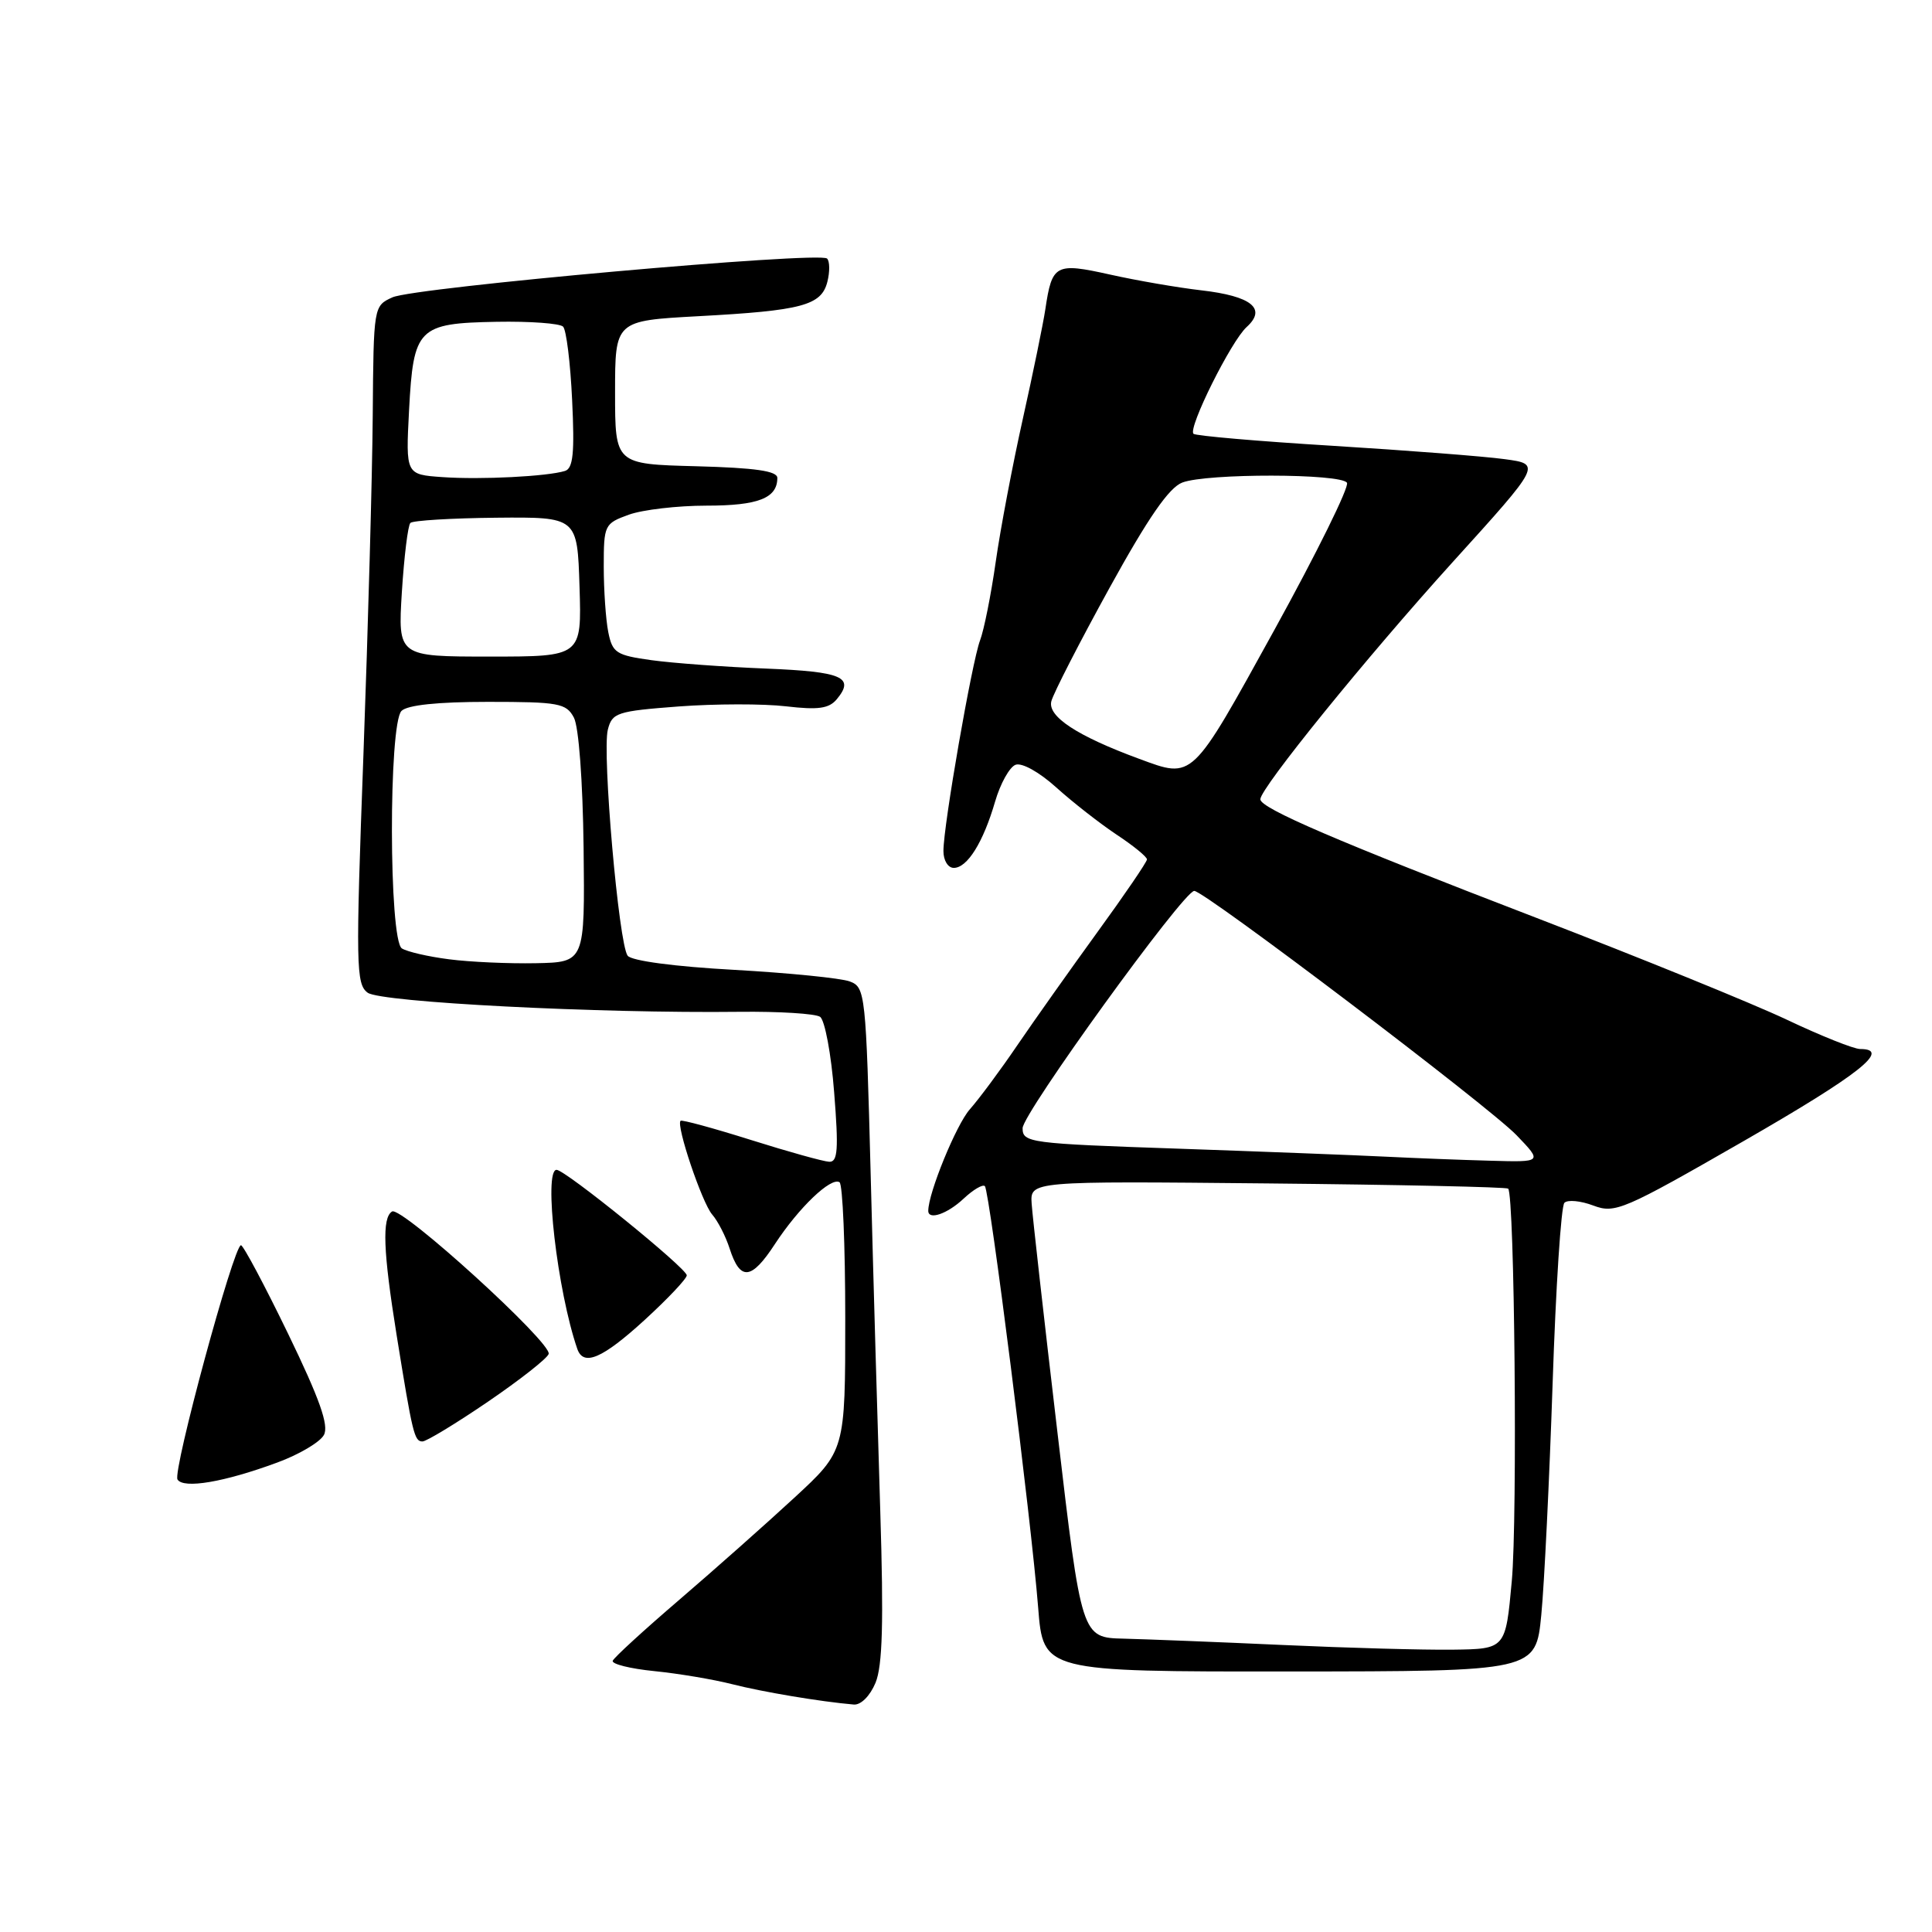 <?xml version="1.0" encoding="UTF-8" standalone="no"?>
<!DOCTYPE svg PUBLIC "-//W3C//DTD SVG 1.1//EN" "http://www.w3.org/Graphics/SVG/1.1/DTD/svg11.dtd" >
<svg xmlns="http://www.w3.org/2000/svg" xmlns:xlink="http://www.w3.org/1999/xlink" version="1.1" viewBox="0 0 256 256">
 <g >
 <path fill="currentColor"
d=" M 116.01 222.98 C 116.94 220.73 117.10 214.95 116.64 200.23 C 116.30 189.38 115.72 169.33 115.37 155.67 C 114.74 131.62 114.66 130.82 112.61 130.05 C 111.45 129.61 104.55 128.92 97.28 128.51 C 89.42 128.08 83.70 127.32 83.17 126.64 C 81.99 125.13 79.77 99.78 80.54 96.69 C 81.11 94.44 81.73 94.23 89.93 93.61 C 94.76 93.25 101.16 93.24 104.14 93.59 C 108.42 94.09 109.85 93.89 110.88 92.65 C 113.30 89.73 111.62 89.00 101.50 88.59 C 96.00 88.37 89.18 87.87 86.35 87.48 C 81.65 86.83 81.15 86.51 80.60 83.76 C 80.27 82.10 80.00 78.20 80.00 75.08 C 80.00 69.56 80.09 69.37 83.32 68.20 C 85.15 67.54 89.78 67.00 93.62 67.00 C 100.47 67.00 103.00 66.01 103.00 63.33 C 103.00 62.41 100.11 61.99 92.25 61.78 C 81.50 61.50 81.50 61.50 81.50 52.00 C 81.50 42.50 81.50 42.50 92.50 41.90 C 106.28 41.16 108.84 40.47 109.63 37.34 C 109.97 36.00 109.95 34.61 109.59 34.26 C 108.62 33.29 54.89 38.08 52.00 39.40 C 49.51 40.53 49.50 40.59 49.39 55.02 C 49.33 62.98 48.77 83.18 48.16 99.90 C 47.12 128.02 47.17 130.40 48.72 131.54 C 50.46 132.81 79.29 134.29 98.00 134.07 C 103.22 134.01 108.02 134.31 108.66 134.73 C 109.29 135.15 110.14 139.66 110.53 144.75 C 111.13 152.31 111.01 153.99 109.88 153.94 C 109.12 153.91 104.45 152.61 99.50 151.05 C 94.55 149.49 90.36 148.35 90.18 148.51 C 89.55 149.09 93.02 159.37 94.36 160.92 C 95.12 161.79 96.16 163.82 96.68 165.44 C 98.08 169.78 99.56 169.63 102.69 164.83 C 105.84 160.02 110.10 155.94 111.24 156.65 C 111.66 156.91 112.00 165.02 112.00 174.67 C 112.00 192.23 112.00 192.23 105.25 198.46 C 101.54 201.89 94.67 207.98 90.00 211.99 C 85.33 215.99 81.36 219.63 81.19 220.06 C 81.02 220.49 83.50 221.11 86.69 221.43 C 89.89 221.75 94.53 222.53 97.00 223.16 C 101.03 224.19 108.71 225.48 113.13 225.86 C 114.07 225.94 115.28 224.73 116.01 222.98 Z  M 204.23 213.98 C 204.63 209.87 205.30 196.07 205.73 183.33 C 206.15 170.59 206.85 159.81 207.29 159.38 C 207.72 158.94 209.45 159.11 211.12 159.74 C 214.01 160.83 215.09 160.36 231.04 151.20 C 246.39 142.37 250.66 139.00 246.48 139.00 C 245.64 139.00 241.26 137.25 236.73 135.10 C 232.20 132.96 217.25 126.88 203.50 121.59 C 177.17 111.47 167.00 107.10 167.00 105.91 C 167.00 104.44 181.09 87.07 192.47 74.50 C 204.25 61.50 204.25 61.50 199.37 60.84 C 196.69 60.47 186.43 59.68 176.57 59.07 C 166.71 58.47 158.42 57.75 158.14 57.48 C 157.39 56.72 163.13 45.19 165.19 43.33 C 167.88 40.89 165.84 39.24 159.18 38.47 C 156.06 38.11 150.61 37.17 147.08 36.38 C 139.84 34.77 139.40 35.01 138.51 41.00 C 138.22 42.92 136.88 49.45 135.53 55.50 C 134.18 61.55 132.56 70.07 131.94 74.44 C 131.32 78.81 130.38 83.50 129.86 84.86 C 128.79 87.69 125.01 109.35 125.01 112.75 C 125.00 114.00 125.61 115.00 126.38 115.00 C 128.18 115.00 130.29 111.60 131.86 106.20 C 132.55 103.83 133.77 101.64 134.56 101.34 C 135.40 101.02 137.70 102.30 139.96 104.34 C 142.13 106.30 145.73 109.11 147.95 110.59 C 150.18 112.06 151.99 113.54 151.98 113.88 C 151.97 114.22 149.02 118.55 145.42 123.50 C 141.83 128.45 137.05 135.20 134.80 138.50 C 132.56 141.80 129.72 145.62 128.50 147.00 C 126.71 149.02 123.00 158.08 123.00 160.44 C 123.00 161.72 125.53 160.85 127.68 158.83 C 128.95 157.64 130.22 156.89 130.50 157.17 C 131.13 157.80 136.65 201.43 137.56 213.00 C 138.23 221.50 138.23 221.50 170.87 221.48 C 203.50 221.46 203.50 221.46 204.23 213.98 Z  M 36.75 193.79 C 39.64 192.73 42.42 191.08 42.92 190.14 C 43.60 188.88 42.37 185.39 38.17 176.72 C 35.05 170.28 32.24 165.01 31.93 165.00 C 30.97 165.00 22.85 194.95 23.52 196.04 C 24.31 197.31 29.72 196.39 36.75 193.79 Z  M 64.63 185.75 C 68.87 182.86 72.50 180.01 72.70 179.41 C 73.18 177.97 53.18 159.77 51.95 160.53 C 50.60 161.36 50.77 165.80 52.55 176.88 C 54.67 190.03 54.90 191.00 55.98 191.00 C 56.49 191.00 60.39 188.64 64.63 185.75 Z  M 85.42 174.90 C 88.49 172.09 91.00 169.43 91.00 168.99 C 91.00 168.06 74.90 155.01 73.75 155.01 C 71.99 154.99 73.85 171.09 76.50 178.75 C 77.32 181.09 79.83 180.01 85.42 174.90 Z  M 59.50 127.11 C 56.75 126.76 53.94 126.11 53.25 125.67 C 51.52 124.58 51.48 95.92 53.20 94.20 C 53.98 93.42 58.01 93.00 64.66 93.00 C 74.03 93.00 75.03 93.18 76.04 95.08 C 76.69 96.29 77.22 103.46 77.33 112.33 C 77.50 127.50 77.50 127.50 71.00 127.63 C 67.42 127.70 62.25 127.47 59.50 127.11 Z  M 53.25 78.44 C 53.55 73.73 54.05 69.62 54.38 69.29 C 54.70 68.97 59.81 68.66 65.73 68.60 C 76.50 68.50 76.50 68.50 76.79 77.75 C 77.08 87.00 77.08 87.00 64.90 87.00 C 52.72 87.00 52.72 87.00 53.25 78.44 Z  M 58.63 63.22 C 53.76 62.88 53.76 62.88 54.20 54.40 C 54.78 43.43 55.36 42.83 65.81 42.64 C 70.22 42.56 74.18 42.85 74.61 43.28 C 75.04 43.70 75.58 48.08 75.81 53.01 C 76.15 60.01 75.94 62.06 74.87 62.40 C 72.54 63.13 63.74 63.58 58.63 63.22 Z  M 170.00 217.97 C 161.47 217.58 151.98 217.21 148.91 217.13 C 143.31 217.00 143.31 217.00 140.11 189.75 C 138.34 174.76 136.81 161.15 136.70 159.50 C 136.50 156.50 136.50 156.50 167.97 156.81 C 185.29 156.98 199.62 157.29 199.84 157.50 C 200.69 158.36 201.09 201.08 200.32 209.50 C 199.50 218.50 199.50 218.50 192.50 218.59 C 188.65 218.64 178.53 218.36 170.00 217.97 Z  M 183.50 153.26 C 179.65 153.07 167.28 152.59 156.00 152.20 C 136.38 151.53 135.50 151.41 135.50 149.49 C 135.50 147.54 156.76 118.15 158.24 118.05 C 159.49 117.96 197.29 146.61 200.95 150.42 C 204.39 154.00 204.39 154.00 197.45 153.80 C 193.63 153.70 187.35 153.45 183.50 153.26 Z  M 150.95 100.55 C 142.72 97.52 138.78 94.93 139.31 92.91 C 139.60 91.83 143.06 85.08 147.01 77.91 C 152.14 68.60 154.90 64.61 156.66 63.94 C 159.91 62.70 177.71 62.73 178.48 63.97 C 178.81 64.50 174.48 73.27 168.86 83.47 C 157.79 103.54 158.15 103.20 150.95 100.55 Z "/>
</g>
</svg>